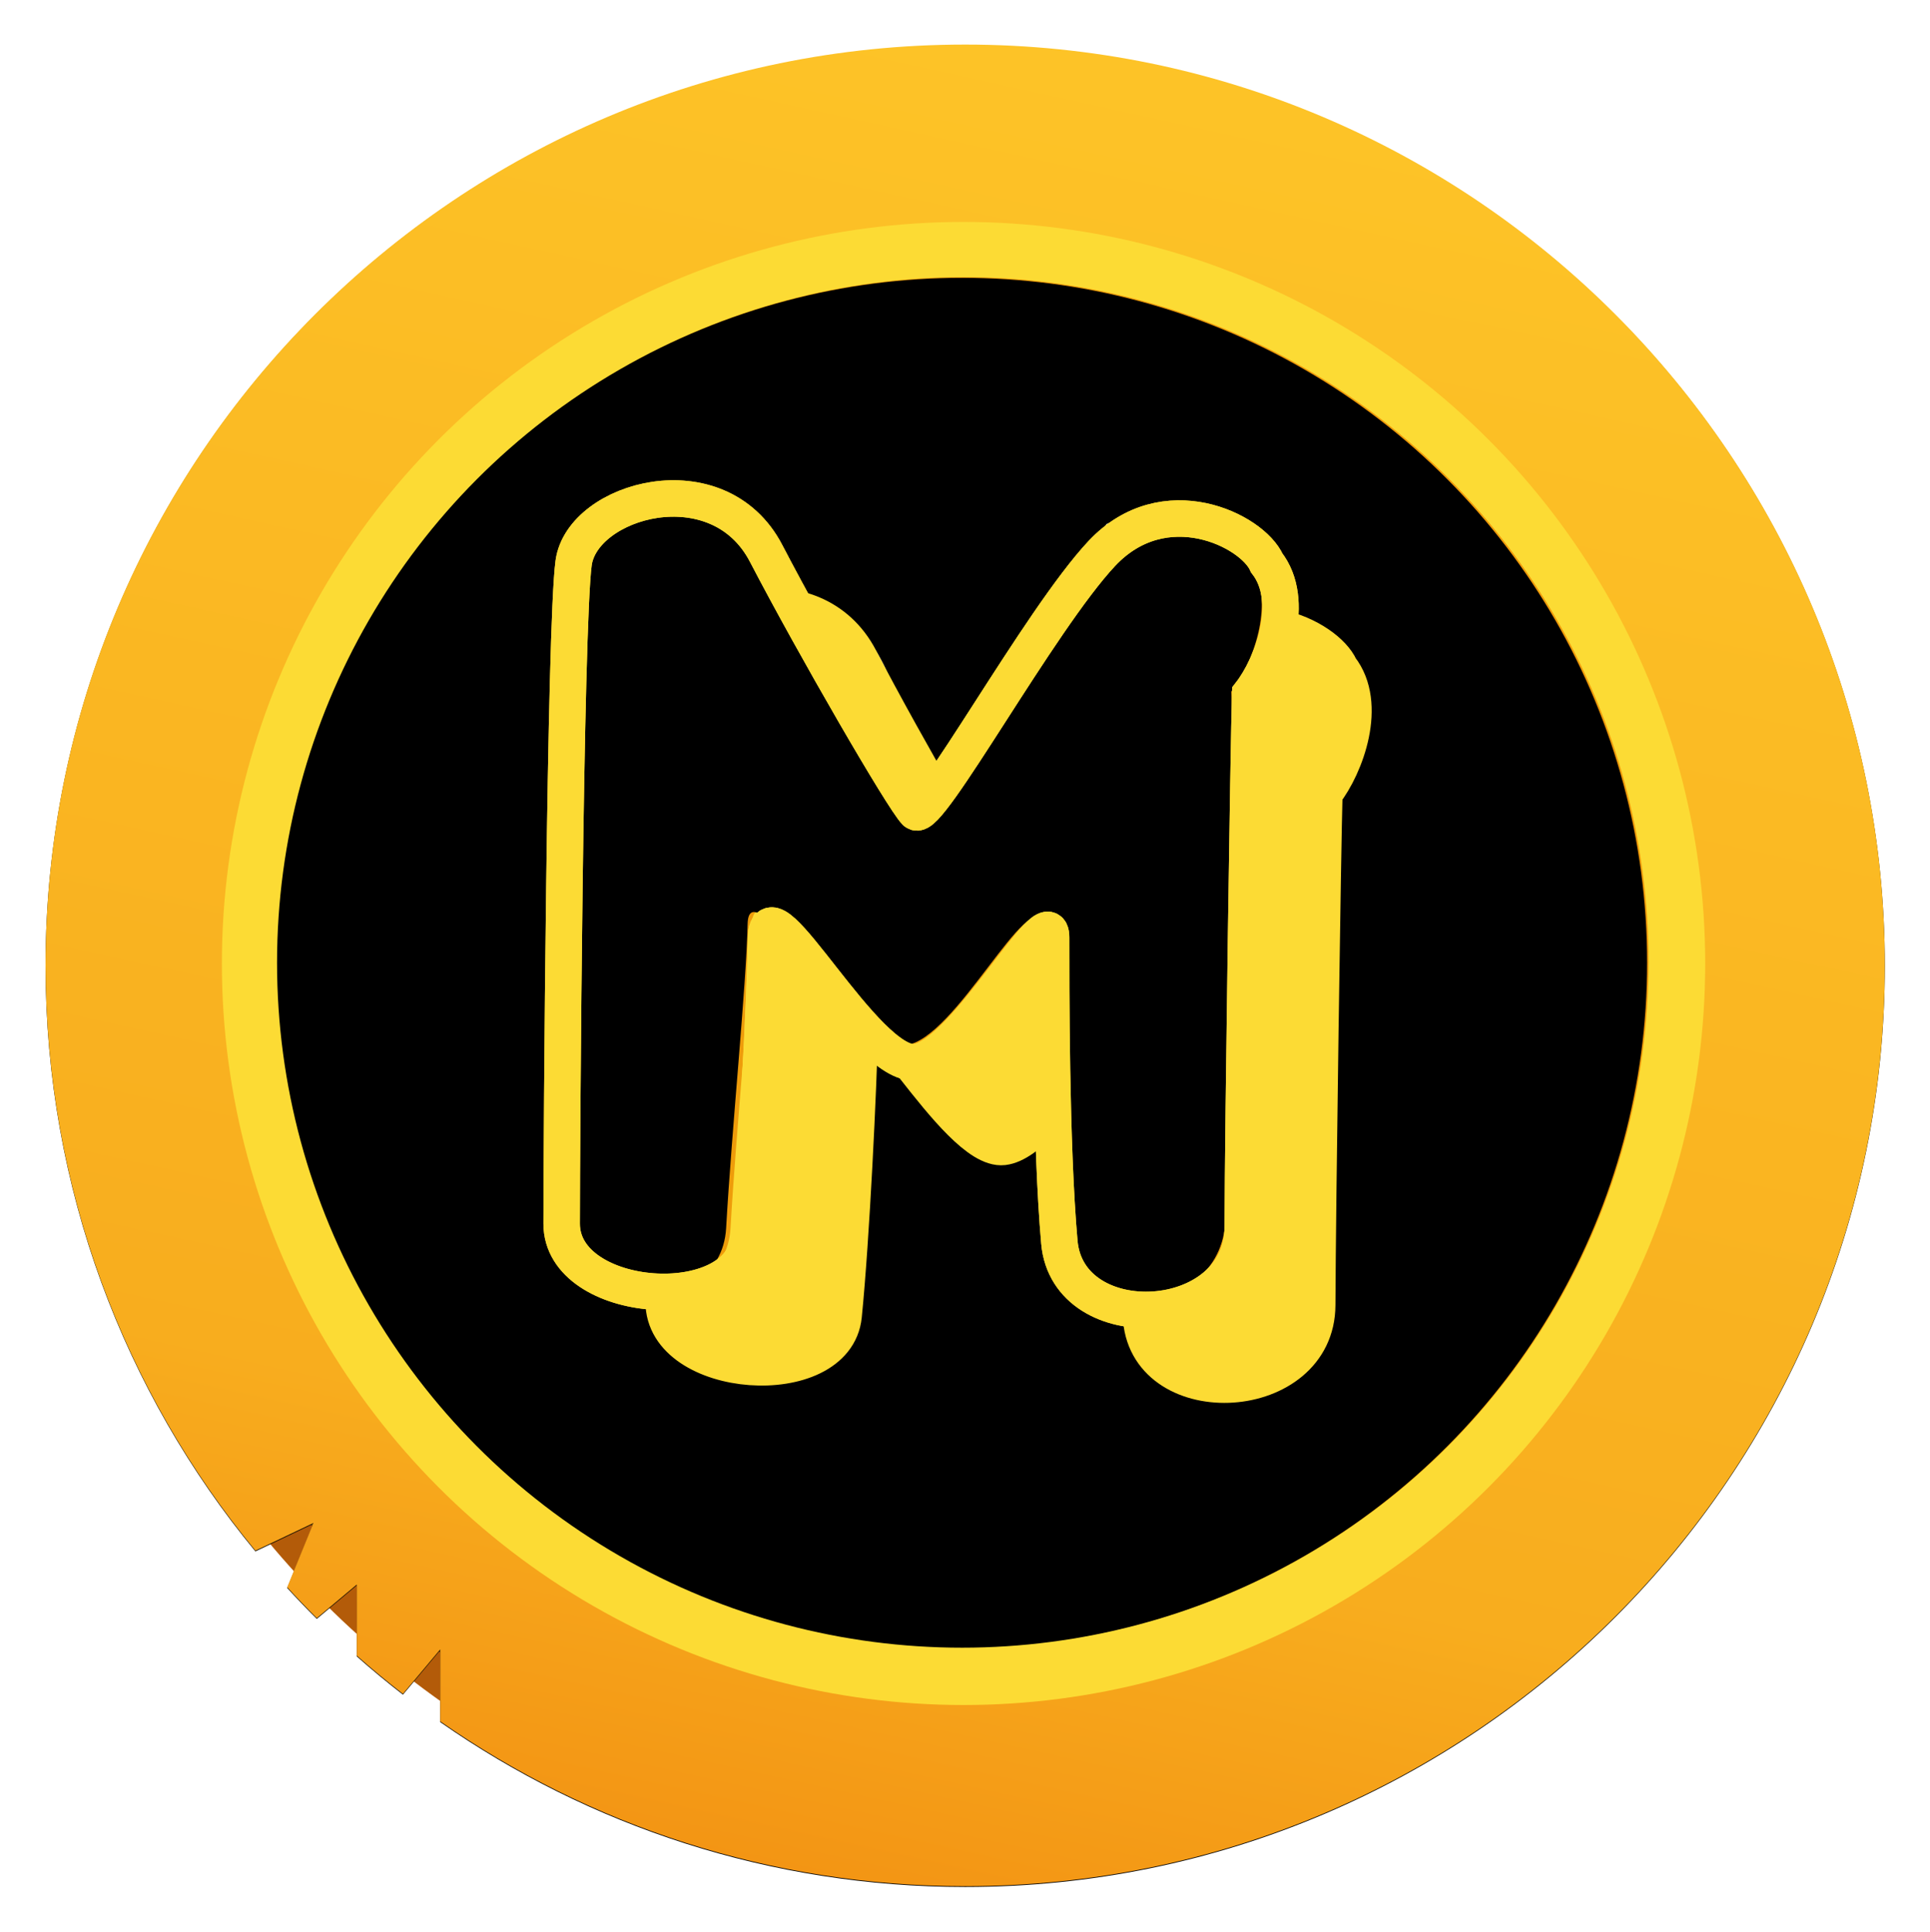 
<svg width='5239px' height='5246px' viewBox='0 0 5239 5246' version='1.1' xmlns='http://www.w3.org/2000/svg' xmlns:xlink='http://www.w3.org/1999/xlink'><!-- Generator: Sketch 51.3 (57544) - http://www.bohemiancoding.com/sketch --><desc>Created with Sketch.</desc><defs><circle id='path-1' cx='2684.082' cy='2627.982' r='2379.331'></circle><filter x='-3.8%' y='-3.8%' width='107.6%' height='107.6%' filterUnits='objectBoundingBox' id='filter-2'><feMorphology radius='24' operator='dilate' in='SourceAlpha' result='shadowSpreadOuter1'></feMorphology><feOffset dx='0' dy='2' in='shadowSpreadOuter1' result='shadowOffsetOuter1'></feOffset><feGaussianBlur stdDeviation='36' in='shadowOffsetOuter1' result='shadowBlurOuter1'></feGaussianBlur><feColorMatrix values='0 0 0 0 0 0 0 0 0 0 0 0 0 0 0 0 0 0 0.5 0' type='matrix' in='shadowBlurOuter1'></feColorMatrix></filter><linearGradient x1='62.849%' y1='3.11%' x2='42.521%' y2='98.805%' id='linearGradient-3'><stop stop-color='#FDC327' offset='0.417%'></stop><stop stop-color='#F8AD1E' offset='78.75%'></stop><stop stop-color='#F39514' offset='100%'></stop></linearGradient><path d='M1194.985,4673.392 C1599.166,4955.508 2090.437,5121 2620,5121 C3997.776,5121 5116.356,4000.788 5116.356,2621 C5116.356,1241.212 3997.776,121 2620,121 C1242.224,121 123.644,1241.212 123.644,2621 C123.644,3224.258 337.464,3777.898 693.282,4209.991 L850.776,4135.018 L779.626,4309.422 C805.757,4337.969 832.541,4365.907 859.953,4393.212 L968.503,4302.077 L968.503,4495.118 C1009.104,4531.035 1050.879,4565.65 1093.763,4598.898 L1194.985,4478.106 L1194.985,4673.392 Z' id='path-4'></path><filter x='-4.3%' y='-4.2%' width='108.6%' height='108.6%' filterUnits='objectBoundingBox' id='filter-5'><feMorphology radius='12.5' operator='dilate' in='SourceAlpha' result='shadowSpreadOuter1'></feMorphology><feOffset dx='0' dy='2' in='shadowSpreadOuter1' result='shadowOffsetOuter1'></feOffset><feGaussianBlur stdDeviation='76' in='shadowOffsetOuter1' result='shadowBlurOuter1'></feGaussianBlur><feColorMatrix values='0 0 0 0 0 0 0 0 0 0 0 0 0 0 0 0 0 0 0.5 0' type='matrix' in='shadowBlurOuter1'></feColorMatrix></filter><circle id='path-6' cx='2615.548' cy='2611.865' r='1859.513'></circle><filter x='-15.6%' y='-15.6%' width='131.3%' height='131.3%' filterUnits='objectBoundingBox' id='filter-7'><feMorphology radius='119' operator='erode' in='SourceAlpha' result='shadowSpreadInner1'></feMorphology><feGaussianBlur stdDeviation='522' in='shadowSpreadInner1' result='shadowBlurInner1'></feGaussianBlur><feOffset dx='0' dy='1' in='shadowBlurInner1' result='shadowOffsetInner1'></feOffset><feComposite in='shadowOffsetInner1' in2='SourceAlpha' operator='arithmetic' k2='-1' k3='1' result='shadowInnerInner1'></feComposite><feColorMatrix values='0 0 0 0 0 0 0 0 0 0 0 0 0 0 0 0 0 0 0.095 0' type='matrix' in='shadowInnerInner1' result='shadowMatrixInner1'></feColorMatrix><feMorphology radius='14' operator='erode' in='SourceAlpha' result='shadowSpreadInner2'></feMorphology><feGaussianBlur stdDeviation='48.5' in='shadowSpreadInner2' result='shadowBlurInner2'></feGaussianBlur><feOffset dx='-4' dy='1' in='shadowBlurInner2' result='shadowOffsetInner2'></feOffset><feComposite in='shadowOffsetInner2' in2='SourceAlpha' operator='arithmetic' k2='-1' k3='1' result='shadowInnerInner2'></feComposite><feColorMatrix values='0 0 0 0 0 0 0 0 0 0 0 0 0 0 0 0 0 0 0.5 0' type='matrix' in='shadowInnerInner2' result='shadowMatrixInner2'></feColorMatrix><feMerge><feMergeNode in='shadowMatrixInner1'></feMergeNode><feMergeNode in='shadowMatrixInner2'></feMergeNode></feMerge></filter><path d='M2344,2795 C2439.986,2912.07 2505.986,2988.737 2542,3025 C2607.988,3091.445 2649,3148 2687,3148 C2724.385,3148 2721.62,3163.927 2760,3148 C2798.38,3132.073 2846,3105.006 2824,3068 C2749.867,2943.3 2642.534,2816.3 2502,2687 L2344,2795 Z' id='path-8'></path><filter x='-69.5%' y='-67.6%' width='229.7%' height='230.9%' filterUnits='objectBoundingBox' id='filter-9'><feMorphology radius='49' operator='dilate' in='SourceAlpha' result='shadowSpreadOuter1'></feMorphology><feOffset dx='0' dy='2' in='shadowSpreadOuter1' result='shadowOffsetOuter1'></feOffset><feGaussianBlur stdDeviation='48.5' in='shadowOffsetOuter1' result='shadowBlurOuter1'></feGaussianBlur><feComposite in='shadowBlurOuter1' in2='SourceAlpha' operator='out' result='shadowBlurOuter1'></feComposite><feColorMatrix values='0 0 0 0 0 0 0 0 0 0 0 0 0 0 0 0 0 0 0.509 0' type='matrix' in='shadowBlurOuter1'></feColorMatrix></filter><path d='M1592,3085 C1582.465,3293.371 1582.465,3421.038 1592,3468 C1597.161,3493.419 1631.603,3452.103 1638,3468 C1662.125,3527.951 1701.933,3487.951 1757.425,3348 L1930,2939 L1592,3085 Z' id='path-10'></path><filter x='-96.0%' y='-75.2%' width='317.2%' height='235.3%' filterUnits='objectBoundingBox' id='filter-11'><feMorphology radius='49' operator='dilate' in='SourceAlpha' result='shadowSpreadOuter1'></feMorphology><feOffset dx='0' dy='2' in='shadowSpreadOuter1' result='shadowOffsetOuter1'></feOffset><feGaussianBlur stdDeviation='85' in='shadowOffsetOuter1' result='shadowBlurOuter1'></feGaussianBlur><feComposite in='shadowBlurOuter1' in2='SourceAlpha' operator='out' result='shadowBlurOuter1'></feComposite><feColorMatrix values='0 0 0 0 0 0 0 0 0 0 0 0 0 0 0 0 0 0 0.509 0' type='matrix' in='shadowBlurOuter1'></feColorMatrix></filter><path d='M2849,3085 C2855.542,3280.382 2870.875,3408.049 2895,3468 C2919.125,3527.951 2972.792,3557.951 3056,3558 L3187,2939 L2849,3085 Z' id='path-12'></path><filter x='-98.7%' y='-64.0%' width='307.8%' height='218.0%' filterUnits='objectBoundingBox' id='filter-13'><feMorphology radius='49' operator='dilate' in='SourceAlpha' result='shadowSpreadOuter1'></feMorphology><feOffset dx='0' dy='2' in='shadowSpreadOuter1' result='shadowOffsetOuter1'></feOffset><feGaussianBlur stdDeviation='85' in='shadowOffsetOuter1' result='shadowBlurOuter1'></feGaussianBlur><feComposite in='shadowBlurOuter1' in2='SourceAlpha' operator='out' result='shadowBlurOuter1'></feComposite><feColorMatrix values='0 0 0 0 0 0 0 0 0 0 0 0 0 0 0 0 0 0 0.509 0' type='matrix' in='shadowBlurOuter1'></feColorMatrix></filter><path d='M2208.538,1645 C2265.579,1645 2361.303,1706.255 2412.607,1836.871 C2433.901,1891.086 2591.479,2136.548 2564,2198 C2544.641,2241.294 2480.974,2338.627 2373,2490 C2371.218,2951.15 2354.884,3313.817 2324,3578 C2310.987,3689.309 2195.143,3746.058 2061,3753 C1926.857,3759.942 1807.928,3694.893 1782,3578 C1641.843,2946.111 1961.456,2361.091 2208.538,1645 Z' id='path-14'></path><filter x='-40.5%' y='-15.7%' width='180.2%' height='131.5%' filterUnits='objectBoundingBox' id='filter-15'><feMorphology radius='49' operator='dilate' in='SourceAlpha' result='shadowSpreadOuter1'></feMorphology><feOffset dx='0' dy='2' in='shadowSpreadOuter1' result='shadowOffsetOuter1'></feOffset><feGaussianBlur stdDeviation='85' in='shadowOffsetOuter1' result='shadowBlurOuter1'></feGaussianBlur><feComposite in='shadowBlurOuter1' in2='SourceAlpha' operator='out' result='shadowBlurOuter1'></feComposite><feColorMatrix values='0 0 0 0 0 0 0 0 0 0 0 0 0 0 0 0 0 0 0.509 0' type='matrix' in='shadowBlurOuter1'></feColorMatrix></filter><path d='M2175,1650 C2139,1547 2119,1484 2031,1402 C1979.238,1353.767 1883.911,1305.143 1786,1322 C1671.911,1341.643 1561,1428 1531,1486 C1497,1779.333 1489.333,2386.667 1508,3308 C1502.396,3373.282 1523.73,3425.949 1572,3466 C1620.27,3506.051 1706.604,3530.051 1831,3538 C2173.834,2604.073 2288.501,1974.739 2175,1650 Z' id='path-16'></path><filter x='-28.2%' y='-9.1%' width='156.3%' height='118.3%' filterUnits='objectBoundingBox' id='filter-17'><feMorphology radius='17.5' operator='dilate' in='SourceAlpha' result='shadowSpreadOuter1'></feMorphology><feOffset dx='0' dy='2' in='shadowSpreadOuter1' result='shadowOffsetOuter1'></feOffset><feGaussianBlur stdDeviation='50.5' in='shadowOffsetOuter1' result='shadowBlurOuter1'></feGaussianBlur><feComposite in='shadowBlurOuter1' in2='SourceAlpha' operator='out' result='shadowBlurOuter1'></feComposite><feColorMatrix values='0 0 0 0 0 0 0 0 0 0 0 0 0 0 0 0 0 0 0.5 0' type='matrix' in='shadowBlurOuter1'></feColorMatrix></filter><path d='M3494,1673 C3551.041,1673 3646.766,1734.255 3698.069,1864.871 C3719.363,1919.086 3703.769,2032.21 3676.29,2093.662 C3656.93,2136.956 3636.361,2169.26 3614.582,2190.574 C3614.582,2865.957 3605.766,3339.857 3588.136,3612.275 C3580.706,3727.072 3489.967,3774.179 3355.824,3781.12 C3221.681,3788.062 3112.104,3755.144 3086.177,3638.251 C2946.02,3006.362 3246.918,2389.091 3494,1673 Z' id='path-18'></path><filter x='-59.4%' y='-16.5%' width='218.6%' height='137.1%' filterUnits='objectBoundingBox' id='filter-19'><feMorphology radius='44.5' operator='dilate' in='SourceAlpha' result='shadowSpreadOuter1'></feMorphology><feOffset dx='0' dy='44' in='shadowSpreadOuter1' result='shadowOffsetOuter1'></feOffset><feGaussianBlur stdDeviation='136.5' in='shadowOffsetOuter1' result='shadowBlurOuter1'></feGaussianBlur><feComposite in='shadowBlurOuter1' in2='SourceAlpha' operator='out' result='shadowBlurOuter1'></feComposite><feColorMatrix values='0 0 0 0 0 0 0 0 0 0 0 0 0 0 0 0 0 0 0.509 0' type='matrix' in='shadowBlurOuter1'></feColorMatrix></filter><path d='M3070.756,2725.888 C2931.781,2742.493 2824.168,2627.111 2828.577,2549.374 L2868.94,2089.616 L2473,2173 L3004,1421.792 C3194.456,1359.7 3342,1356 3444,1496 C3546,1636 3476,1631 3444,1693 C3394.533,1788.842 3270.119,2133.138 3070.756,2725.888 Z' id='path-20'></path><filter x='-31.6%' y='-20.6%' width='159.0%' height='141.6%' filterUnits='objectBoundingBox' id='filter-21'><feMorphology radius='17.5' operator='dilate' in='SourceAlpha' result='shadowSpreadOuter1'></feMorphology><feOffset dx='0' dy='2' in='shadowSpreadOuter1' result='shadowOffsetOuter1'></feOffset><feGaussianBlur stdDeviation='127.5' in='shadowOffsetOuter1' result='shadowBlurOuter1'></feGaussianBlur><feComposite in='shadowBlurOuter1' in2='SourceAlpha' operator='out' result='shadowBlurOuter1'></feComposite><feColorMatrix values='0 0 0 0 0 0 0 0 0 0 0 0 0 0 0 0 0 0 0.5 0' type='matrix' in='shadowBlurOuter1'></feColorMatrix></filter><path d='M1525.645,3287.272 C1545.889,3005.893 1529.815,1767.125 1579.463,1543.398 C1629.11,1319.671 1963.458,1320.732 2087.367,1543.398 C2211.276,1766.064 2471.998,2182.152 2494.905,2236.398 C2517.813,2290.644 2820.345,1704.134 2989.935,1523.621 C3159.525,1343.109 3375.593,1454.693 3414.905,1543.398 C3468.723,1639.821 3415.392,1798.526 3354.325,1876.8 C3364.604,2017.377 3336.711,3003.226 3338.905,3297.363 C3341.099,3591.5 2878.064,3620.302 2868.845,3333.241 C2859.625,3046.18 2881.32,2618.452 2843.905,2508.037 C2806.49,2397.621 2605.733,2821.19 2470.818,2836.549 C2335.903,2851.908 2044.76,2342.99 2041.398,2508.037 C2038.036,2673.083 1998.043,3068.158 1983.095,3333.241 C1968.147,3598.325 1505.401,3568.651 1525.645,3287.272 Z' id='path-22'></path><filter x='-5.2%' y='-4.6%' width='110.5%' height='109.3%' filterUnits='objectBoundingBox' id='filter-23'><feMorphology radius='68' operator='erode' in='SourceAlpha' result='shadowSpreadInner1'></feMorphology><feGaussianBlur stdDeviation='60' in='shadowSpreadInner1' result='shadowBlurInner1'></feGaussianBlur><feOffset dx='-12' dy='1' in='shadowBlurInner1' result='shadowOffsetInner1'></feOffset><feComposite in='shadowOffsetInner1' in2='SourceAlpha' operator='arithmetic' k2='-1' k3='1' result='shadowInnerInner1'></feComposite><feColorMatrix values='0 0 0 0 0 0 0 0 0 0 0 0 0 0 0 0 0 0 0.5 0' type='matrix' in='shadowInnerInner1'></feColorMatrix></filter></defs><g id='Page-1' stroke='none' stroke-width='1' fill='none' fill-rule='evenodd'><path d='M162.084,2627.329 C158.202,1275.698 1252.404,175.194 2604.035,171.312 C3955.666,167.431 5056.171,1261.633 5060.052,2613.264 C5063.933,3964.895 3969.731,5065.399 2618.1,5069.28 C1266.469,5073.162 165.965,3978.96 162.084,2627.329 Z' id='Shape' fill='#B35B09' fill-rule='nonzero'></path><g id='Oval' fill-rule='nonzero'><use fill='black' fill-opacity='1' filter='url(#filter-2)' xlink:href='#path-1'></use><use fill='#E39714' xlink:href='#path-1'></use></g><g id='Shape'><use fill='black' fill-opacity='1' filter='url(#filter-5)' xlink:href='#path-4'></use><use fill='url(#linearGradient-3)' fill-rule='evenodd' xlink:href='#path-4'></use></g><path d='M756.035,2611.865 C756.035,1585.572 1589.255,752.352 2615.548,752.352 C3641.842,752.352 4475.062,1585.572 4475.062,2611.865 C4475.062,3638.159 3641.842,4471.379 2615.548,4471.379 C1589.255,4471.379 756.035,3638.159 756.035,2611.865 Z' id='Shape' fill='#FCDB34'></path><circle id='Oval' fill='#FCDB34' fill-rule='nonzero' cx='2615.548' cy='2615.789' r='2013.258'></circle><g id='Oval' fill-rule='nonzero'><use fill='#EE9808' xlink:href='#path-6'></use><use fill='black' fill-opacity='1' filter='url(#filter-7)' xlink:href='#path-6'></use></g><g id='Path-3' fill-rule='nonzero'><use fill='black' fill-opacity='1' filter='url(#filter-9)' xlink:href='#path-8'></use><use stroke='#979797' stroke-width='1' fill='#D8D8D8' xlink:href='#path-8'></use></g><g id='Path-5' fill-rule='nonzero'><use fill='black' fill-opacity='1' filter='url(#filter-11)' xlink:href='#path-10'></use><use stroke='#979797' stroke-width='1' fill='#D8D8D8' xlink:href='#path-10'></use></g><g id='Path-5' fill-rule='nonzero'><use fill='black' fill-opacity='1' filter='url(#filter-13)' xlink:href='#path-12'></use><use stroke='#979797' stroke-width='1' fill='#D8D8D8' xlink:href='#path-12'></use></g><g id='Path-2' fill-rule='nonzero'><use fill='black' fill-opacity='1' filter='url(#filter-15)' xlink:href='#path-14'></use><use stroke='#979797' stroke-width='1' fill='#D8D8D8' xlink:href='#path-14'></use></g><g id='Path-4' fill-rule='nonzero'><use fill='black' fill-opacity='1' filter='url(#filter-17)' xlink:href='#path-16'></use><use stroke='#979797' stroke-width='1' fill='#D8D8D8' xlink:href='#path-16'></use></g><g id='Path-2' fill-rule='nonzero'><use fill='black' fill-opacity='1' filter='url(#filter-19)' xlink:href='#path-18'></use><use stroke='#979797' stroke-width='1' fill='#D8D8D8' xlink:href='#path-18'></use></g><g id='Shape' stroke-linecap='square' fill-rule='nonzero'><use fill='black' fill-opacity='1' filter='url(#filter-21)' xlink:href='#path-20'></use><use stroke='#000000' stroke-width='1' fill='#FFFFFF' xlink:href='#path-20'></use></g><path d='M1801.556,3534.532 C1801.612,3321.453 1810.249,1977.948 1832.754,1813.221 C1855.26,1648.494 2208.999,1548.091 2334.086,1788.477 C2459.173,2028.864 2691.306,2429.676 2723.533,2461.94 C2755.759,2494.204 3046.002,1961.683 3208.727,1788.477 C3371.453,1615.271 3600.258,1728.107 3637.979,1813.221 C3714.744,1911.89 3653.541,2079.15 3594.946,2154.256 C3590.855,2289.149 3576.436,3274.636 3575.582,3543.139 C3574.727,3811.641 3120.385,3835.829 3097.918,3582.944 C3075.451,3330.059 3076.398,2904.648 3076.401,2788.989 C3076.405,2673.331 2852.987,3099.149 2723.533,3113.887 C2594.078,3128.624 2337.312,2630.623 2334.086,2788.989 C2330.86,2947.355 2310.963,3364.413 2289.978,3572.186 C2268.992,3779.958 1801.5,3747.612 1801.556,3534.532 Z' id='Shape' stroke='#FCDB34' stroke-width='99' fill='#FCDB34' fill-rule='nonzero' stroke-linecap='square'></path><g id='Shape' fill-rule='nonzero'><use fill='#EE9C0A' xlink:href='#path-22'></use><use fill='black' fill-opacity='1' filter='url(#filter-23)' xlink:href='#path-22'></use></g><path d='M1524.619,3322.147 C1524.677,3100.079 1533.679,1699.899 1557.134,1528.223 C1580.588,1356.548 1949.25,1251.909 2079.614,1502.436 C2209.977,1752.963 2451.903,2170.683 2485.489,2204.308 C2519.074,2237.933 2821.561,1682.948 2991.151,1502.436 C3160.741,1321.923 3399.198,1439.519 3438.51,1528.223 C3518.514,1631.054 3454.729,1805.37 3393.662,1883.644 C3389.398,2024.228 3374.371,3051.287 3373.481,3331.116 C3372.59,3610.945 2899.082,3636.153 2875.667,3372.601 C2852.252,3109.048 2853.24,2665.691 2853.243,2545.154 C2853.246,2424.616 2620.404,2868.397 2485.489,2883.757 C2350.574,2899.116 2082.976,2380.107 2079.614,2545.154 C2076.252,2710.2 2055.516,3144.852 2033.644,3361.389 C2011.773,3577.926 1524.56,3544.215 1524.619,3322.147 Z' id='Shape' stroke='#FCDB34' stroke-width='99' stroke-linecap='square'></path><path d='M1524.619,3322.147 C1524.677,3100.079 1533.679,1699.899 1557.134,1528.223 C1580.588,1356.548 1949.25,1251.909 2079.614,1502.436 C2209.977,1752.963 2451.903,2170.683 2485.489,2204.308 C2519.074,2237.933 2821.561,1682.948 2991.151,1502.436 C3160.741,1321.923 3399.198,1439.519 3438.51,1528.223 C3518.514,1631.054 3454.729,1805.37 3393.662,1883.644 C3389.398,2024.228 3374.371,3051.287 3373.481,3331.116 C3372.59,3610.945 2899.082,3636.153 2875.667,3372.601 C2852.252,3109.048 2853.24,2665.691 2853.243,2545.154 C2853.246,2424.616 2620.404,2868.397 2485.489,2883.757 C2350.574,2899.116 2082.976,2380.107 2079.614,2545.154 C2076.252,2710.2 2055.516,3144.852 2033.644,3361.389 C2011.773,3577.926 1524.56,3544.215 1524.619,3322.147 Z' id='Shape' stroke='#FCDB34' stroke-width='99' stroke-linecap='square'></path></g></svg>